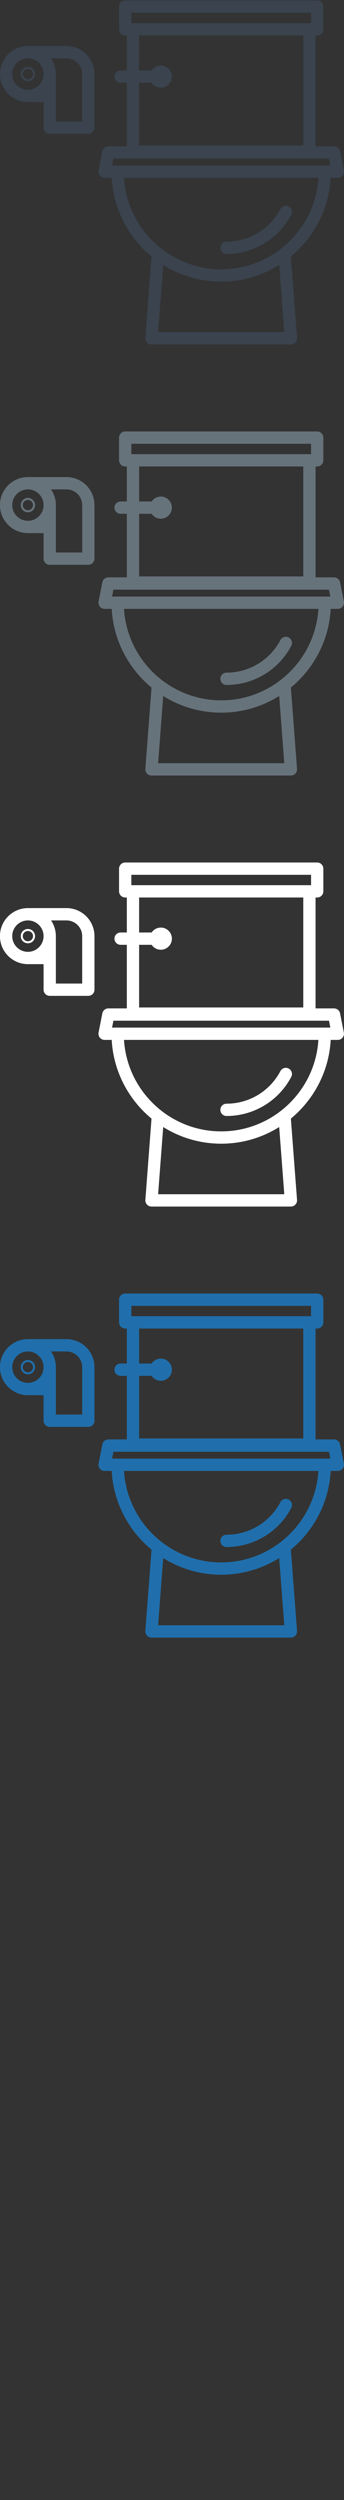 <svg width="32" height="232" viewBox="0 0 32 232" xmlns="http://www.w3.org/2000/svg" xmlns:sketch="http://www.bohemiancoding.com/sketch/ns"><rect x="0" y="0" width="32" height="232" fill="#333333" stroke="none"/><title>toilets</title><desc>Created with Sketch.</desc><g sketch:type="MSPage" fill="none"><path d="M31.984 15.822l-.35-1.782c-.053-.267-.288-.461-.561-.461h-1.719v-10.291h.153c.315 0 .571-.256.571-.571v-2.106c0-.316-.256-.571-.571-.571h-17.861c-.315 0-.571.255-.571.571v2.106c0 .315.256.571.571.571h.153v3.248h-.58c-.316 0-.572.256-.572.572 0 .315.256.571.572.571h.58v5.9h-1.719c-.273 0-.508.194-.561.461l-.35 1.782c-.033.167.011.341.119.473.109.132.271.208.441.208h.661c.163 2.935 1.572 5.543 3.705 7.303l-.573 7.547c-.011.159.043.315.151.432.108.116.26.183.419.183h12.969c.159 0 .311-.067.419-.183.108-.117.163-.273.151-.432l-.573-7.547c2.134-1.76 3.543-4.368 3.705-7.303h.661c.17 0 .333-.076.441-.208.108-.132.152-.306.119-.473zm-10.914 7.742c2.532 0 4.84-1.391 6.024-3.631.148-.279.041-.625-.238-.772-.279-.148-.624-.041-.772.238-.986 1.865-2.907 3.023-5.014 3.023-.315 0-.571.256-.571.571 0 .316.256.571.571.571zm-8.852-22.382h16.718v.964h-16.718v-.964zm1.889 6.497c.184.275.498.457.854.457.567 0 1.028-.462 1.028-1.028 0-.567-.461-1.029-1.028-1.029-.356 0-.67.182-.854.457h-1.166v-3.248h15.271v10.205h-15.271v-5.814h1.166zm-3.557 7.043h20.054l.125.639h-20.305l.126-.639zm15.895 16.103h-11.737l.474-6.237c1.566.979 3.415 1.547 5.395 1.547 1.979 0 3.828-.568 5.394-1.547l.474 6.237zm-5.868-5.833c-4.804 0-8.747-3.758-9.043-8.489h18.085c-.295 4.731-4.238 8.489-9.042 8.489zm-14.389-20.72h-3.593c-1.434 0-2.6 1.167-2.6 2.601s1.166 2.6 2.6 2.6h1.459v2.371c0 .315.255.571.571.571h3.592c.316 0 .571-.256.571-.571v-4.971c0-1.434-1.166-2.601-2.6-2.601zm0 1.143c.804 0 1.458.654 1.458 1.458v4.4h-2.45v-4.4c0-.54-.165-1.042-.448-1.458h1.44zm-4.164.117c.176-.075.369-.117.571-.117.203 0 .396.042.572.117.52.222.887.74.887 1.341s-.367 1.118-.887 1.341c-.176.075-.369.117-.572.117-.202 0-.395-.042-.571-.117-.521-.223-.887-.74-.887-1.341s.366-1.119.887-1.341zm.571 2.006c.243 0 .455-.131.572-.326.059-.099.094-.215.094-.339 0-.124-.035-.24-.094-.34-.117-.194-.329-.326-.572-.326-.242 0-.455.132-.571.326-.059.1-.094.216-.094.34 0 .124.035.24.094.339.116.195.329.326.571.326zm0-1.142c.263 0 .477.214.477.477s-.214.477-.477.477-.477-.214-.477-.477.214-.477.477-.477z" fill="#3A434E" sketch:type="MSShapeGroup"/><path d="M31.984 55.822l-.35-1.782c-.053-.267-.288-.461-.561-.461h-1.719v-10.291h.153c.315 0 .571-.256.571-.571v-2.106c0-.316-.256-.571-.571-.571h-17.861c-.315 0-.571.255-.571.571v2.106c0 .315.256.571.571.571h.153v3.248h-.58c-.316 0-.572.256-.572.572 0 .315.256.571.572.571h.58v5.9h-1.719c-.273 0-.508.194-.561.461l-.35 1.782c-.033.167.011.341.119.473.109.132.271.208.441.208h.661c.163 2.935 1.572 5.543 3.705 7.303l-.573 7.547c-.011.159.043.315.151.432.108.116.26.183.419.183h12.969c.159 0 .311-.067.419-.183.108-.117.163-.273.151-.432l-.573-7.547c2.134-1.76 3.543-4.368 3.705-7.303h.661c.17 0 .333-.076.441-.208.108-.132.152-.306.119-.473zm-10.914 7.742c2.532 0 4.84-1.391 6.024-3.631.148-.279.041-.625-.238-.772-.279-.148-.624-.041-.772.238-.986 1.865-2.907 3.023-5.014 3.023-.315 0-.571.256-.571.571 0 .316.256.571.571.571zm-8.852-22.382h16.718v.964h-16.718v-.964zm1.889 6.497c.184.275.498.457.854.457.567 0 1.028-.462 1.028-1.028 0-.567-.461-1.029-1.028-1.029-.356 0-.67.182-.854.457h-1.166v-3.248h15.271v10.205h-15.271v-5.814h1.166zm-3.557 7.043h20.054l.125.639h-20.305l.126-.639zm15.895 16.103h-11.737l.474-6.237c1.566.979 3.415 1.547 5.395 1.547 1.979 0 3.828-.568 5.394-1.547l.474 6.237zm-5.868-5.833c-4.804 0-8.747-3.758-9.043-8.489h18.085c-.295 4.731-4.238 8.489-9.042 8.489zm-14.389-20.72h-3.593c-1.434 0-2.6 1.167-2.6 2.601s1.166 2.6 2.6 2.6h1.459v2.371c0 .315.255.571.571.571h3.592c.316 0 .571-.256.571-.571v-4.971c0-1.434-1.166-2.601-2.6-2.601zm0 1.143c.804 0 1.458.654 1.458 1.458v4.4h-2.45v-4.4c0-.54-.165-1.042-.448-1.458h1.44zm-4.164.117c.176-.075.369-.117.571-.117.203 0 .396.042.572.117.52.222.887.74.887 1.341s-.367 1.118-.887 1.341c-.176.075-.369.117-.572.117-.202 0-.395-.042-.571-.117-.521-.223-.887-.74-.887-1.341s.366-1.119.887-1.341zm.571 2.006c.243 0 .455-.131.572-.326.059-.099.094-.215.094-.339 0-.124-.035-.24-.094-.34-.117-.194-.329-.326-.572-.326-.242 0-.455.132-.571.326-.059.1-.094.216-.094.34 0 .124.035.24.094.339.116.195.329.326.571.326zm0-1.142c.263 0 .477.214.477.477s-.214.477-.477.477-.477-.214-.477-.477.214-.477.477-.477z" fill="#67737B" sketch:type="MSShapeGroup"/><path d="M31.984 95.822l-.35-1.782c-.053-.267-.288-.461-.561-.461h-1.719v-10.291h.153c.315 0 .571-.256.571-.571v-2.106c0-.316-.256-.571-.571-.571h-17.861c-.315 0-.571.255-.571.571v2.106c0 .315.256.571.571.571h.153v3.248h-.58c-.316 0-.572.256-.572.572 0 .315.256.571.572.571h.58v5.9h-1.719c-.273 0-.508.194-.561.461l-.35 1.782c-.033.167.011.341.119.473.109.132.271.208.441.208h.661c.163 2.935 1.572 5.543 3.705 7.303l-.573 7.547c-.011.159.043.315.151.432.108.116.26.183.419.183h12.969c.159 0 .311-.067.419-.183.108-.117.163-.273.151-.432l-.573-7.547c2.134-1.76 3.543-4.368 3.705-7.303h.661c.17 0 .333-.076.441-.208.108-.132.152-.306.119-.473zm-10.914 7.742c2.532 0 4.84-1.391 6.024-3.631.148-.279.041-.625-.238-.772-.279-.148-.624-.041-.772.238-.986 1.865-2.907 3.023-5.014 3.023-.315 0-.571.256-.571.571 0 .316.256.571.571.571zm-8.852-22.382h16.718v.964h-16.718v-.964zm1.889 6.497c.184.275.498.457.854.457.567 0 1.028-.462 1.028-1.028 0-.567-.461-1.029-1.028-1.029-.356 0-.67.182-.854.457h-1.166v-3.248h15.271v10.205h-15.271v-5.814h1.166zm-3.557 7.043h20.054l.125.639h-20.305l.126-.639zm15.895 16.103h-11.737l.474-6.237c1.566.979 3.415 1.547 5.395 1.547 1.979 0 3.828-.568 5.394-1.547l.474 6.237zm-5.868-5.833c-4.804 0-8.747-3.758-9.043-8.489h18.085c-.295 4.731-4.238 8.489-9.042 8.489zm-14.389-20.72h-3.593c-1.434 0-2.6 1.167-2.6 2.601s1.166 2.6 2.6 2.6h1.459v2.371c0 .315.255.571.571.571h3.592c.316 0 .571-.256.571-.571v-4.971c0-1.434-1.166-2.601-2.6-2.601zm0 1.143c.804 0 1.458.654 1.458 1.458v4.4h-2.45v-4.4c0-.54-.165-1.042-.448-1.458h1.44zm-4.164.117c.176-.075.369-.117.571-.117.203 0 .396.042.572.117.52.222.887.74.887 1.341s-.367 1.118-.887 1.341c-.176.075-.369.117-.572.117-.202 0-.395-.042-.571-.117-.521-.223-.887-.74-.887-1.341s.366-1.119.887-1.341zm.571 2.006c.243 0 .455-.131.572-.326.059-.099.094-.215.094-.339 0-.124-.035-.24-.094-.34-.117-.194-.329-.326-.572-.326-.242 0-.455.132-.571.326-.059.1-.094.216-.094.34 0 .124.035.24.094.339.116.195.329.326.571.326zm0-1.142c.263 0 .477.214.477.477s-.214.477-.477.477-.477-.214-.477-.477.214-.477.477-.477z" fill="#fff" sketch:type="MSShapeGroup"/><path d="M31.984 135.822l-.35-1.782c-.053-.267-.288-.461-.561-.461h-1.719v-10.291h.153c.315 0 .571-.256.571-.571v-2.106c0-.316-.256-.571-.571-.571h-17.861c-.315 0-.571.255-.571.571v2.106c0 .315.256.571.571.571h.153v3.248h-.58c-.316 0-.572.256-.572.572 0 .315.256.571.572.571h.58v5.9h-1.719c-.273 0-.508.194-.561.461l-.35 1.782c-.033.167.011.341.119.473.109.132.271.208.441.208h.661c.163 2.935 1.572 5.543 3.705 7.303l-.573 7.547c-.011.159.043.315.151.432.108.116.26.183.419.183h12.969c.159 0 .311-.067.419-.183.108-.117.163-.273.151-.432l-.573-7.547c2.134-1.76 3.543-4.368 3.705-7.303h.661c.17 0 .333-.076.441-.208.108-.132.152-.306.119-.473zm-10.914 7.742c2.532 0 4.84-1.391 6.024-3.631.148-.279.041-.625-.238-.772-.279-.148-.624-.041-.772.238-.986 1.865-2.907 3.023-5.014 3.023-.315 0-.571.256-.571.571 0 .316.256.571.571.571zm-8.852-22.382h16.718v.964h-16.718v-.964zm1.889 6.497c.184.275.498.457.854.457.567 0 1.028-.462 1.028-1.028 0-.567-.461-1.029-1.028-1.029-.356 0-.67.182-.854.457h-1.166v-3.248h15.271v10.205h-15.271v-5.814h1.166zm-3.557 7.043h20.054l.125.639h-20.305l.126-.639zm15.895 16.103h-11.737l.474-6.237c1.566.979 3.415 1.547 5.395 1.547 1.979 0 3.828-.568 5.394-1.547l.474 6.237zm-5.868-5.833c-4.804 0-8.747-3.758-9.043-8.489h18.085c-.295 4.731-4.238 8.489-9.042 8.489zm-14.389-20.72h-3.593c-1.434 0-2.6 1.167-2.6 2.601s1.166 2.6 2.6 2.6h1.459v2.371c0 .315.255.571.571.571h3.592c.316 0 .571-.256.571-.571v-4.971c0-1.434-1.166-2.601-2.6-2.601zm0 1.143c.804 0 1.458.654 1.458 1.458v4.4h-2.45v-4.4c0-.54-.165-1.042-.448-1.458h1.44zm-4.164.117c.176-.075.369-.117.571-.117.203 0 .396.042.572.117.52.222.887.74.887 1.341s-.367 1.118-.887 1.341c-.176.075-.369.117-.572.117-.202 0-.395-.042-.571-.117-.521-.223-.887-.74-.887-1.341s.366-1.119.887-1.341zm.571 2.006c.243 0 .455-.131.572-.326.059-.099.094-.215.094-.339 0-.124-.035-.24-.094-.34-.117-.194-.329-.326-.572-.326-.242 0-.455.132-.571.326-.059.1-.094.216-.094.34 0 .124.035.24.094.339.116.195.329.326.571.326zm0-1.142c.263 0 .477.214.477.477s-.214.477-.477.477-.477-.214-.477-.477.214-.477.477-.477z" fill="#206FAC" sketch:type="MSShapeGroup"/></g></svg>